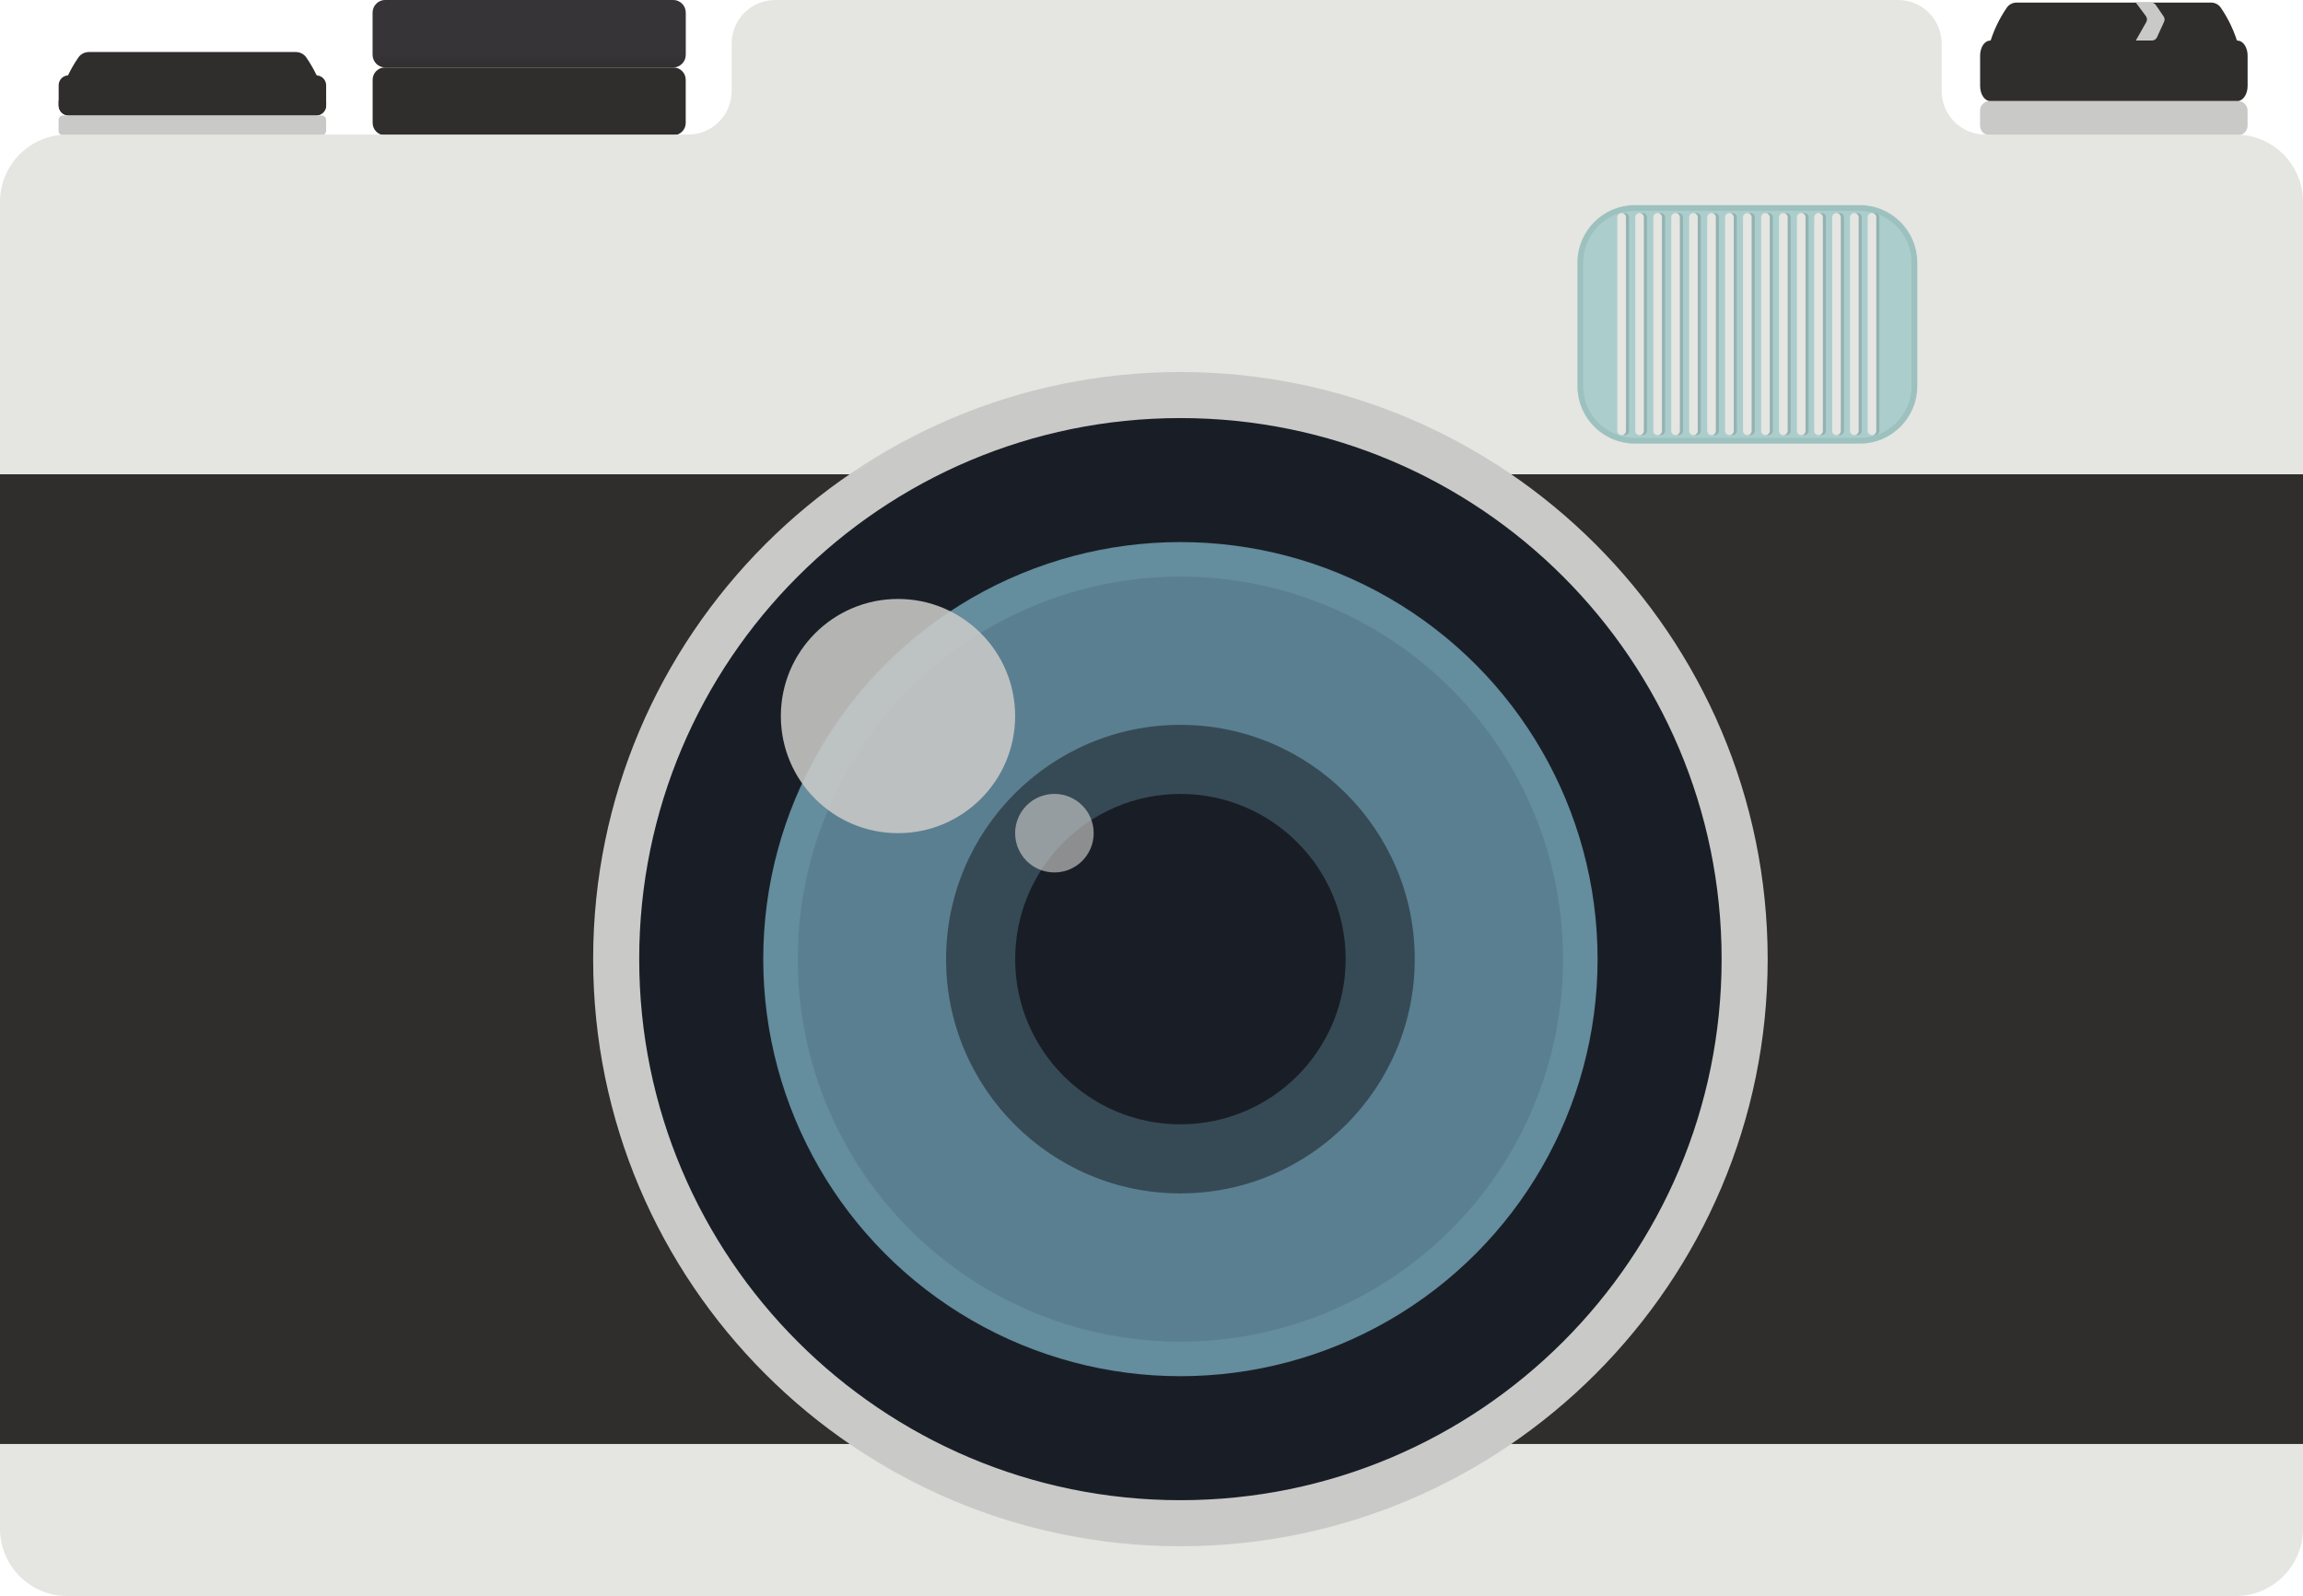 <?xml version="1.0" encoding="utf-8"?>
<!-- Generator: Adobe Illustrator 24.0.3, SVG Export Plug-In . SVG Version: 6.00 Build 0)  -->
<svg version="1.1" xmlns="http://www.w3.org/2000/svg" xmlns:xlink="http://www.w3.org/1999/xlink" x="0px" y="0px"
	 viewBox="0 0 200 138.64" style="enable-background:new 0 0 200 138.64;" xml:space="preserve">
<style type="text/css">
	.st0{fill:none;}
	.st1{fill:none;stroke:#47464F;stroke-width:0.5;stroke-miterlimit:10;}
	.st2{display:none;}
	.st3{display:inline;fill:#302D2D;}
	.st4{display:inline;fill:#C68181;}
	.st5{fill:#C9C9C7;}
	.st6{fill:#302D2D;}
	.st7{display:none;opacity:0.66;fill:#302D2D;}
	.st8{fill:url(#New_Pattern);}
	.st9{fill:#E5E5E1;}
	.st10{fill:#ABCECD;stroke:#9DC1BF;stroke-width:0.5;stroke-miterlimit:10;}
	.st11{fill:none;stroke:#93B2B1;stroke-width:0.75;stroke-linecap:round;stroke-linejoin:round;stroke-miterlimit:10;}
	.st12{fill:none;stroke:#E5E5E1;stroke-width:0.75;stroke-linecap:round;stroke-linejoin:round;stroke-miterlimit:10;}
	.st13{fill:#191E26;}
	.st14{fill:#5A7F91;stroke:#648D9E;stroke-width:3;stroke-miterlimit:10;}
	.st15{fill:#364A56;}
	.st16{opacity:0.66;}
	.st17{opacity:0.88;fill:#C9C9C7;}
</style>
<pattern  x="-25" y="-101.62" width="10" height="17.329" patternUnits="userSpaceOnUse" id="New_Pattern" viewBox="0 -17.329 10 17.329" style="overflow:visible;">
	<g>
		<rect y="-17.329" class="st0" width="10" height="17.329"/>
		<line class="st1" x1="9" y1="-17.329" x2="9" y2="0"/>
		<line class="st1" x1="7" y1="-17.329" x2="7" y2="0"/>
		<line class="st1" x1="5" y1="-17.329" x2="5" y2="0"/>
		<line class="st1" x1="3" y1="-17.329" x2="3" y2="0"/>
		<line class="st1" x1="1" y1="-17.329" x2="1" y2="0"/>
	</g>
</pattern>
<g id="Layer_1_copy" class="st2">
	<rect y="11.694" class="st3" width="200" height="126.945"/>
	<rect x="52.016" y="-6.651" class="st3" width="116.604" height="33.319"/>
</g>
<g id="Layer_3" class="st2">
	<rect x="-37.066" y="-55.908" class="st4" width="279.152" height="210.789"/>
</g>
<g id="right_dial">
	<path class="st5" d="M194.361,11.746h-21.58c-0.454,0-0.826-0.371-0.826-0.825V9.602c0-0.454,0.371-0.825,0.826-0.825h21.58
		c0.454,0,0.826,0.371,0.826,0.825v1.318C195.186,11.375,194.815,11.746,194.361,11.746z"/>
	<path class="st6" d="M194.479,4.268v0.31c0,0.451-0.376,0.817-0.826,0.817h-20.165c-0.451,0-0.817-0.366-0.817-0.817V4.23
		c0.178-0.732,0.441-1.436,0.76-2.103c0.25-0.514,0.532-1.006,0.855-1.472c0.192-0.277,0.518-0.433,0.855-0.433h16.856
		c0.337,0,0.663,0.156,0.855,0.433c0.323,0.466,0.605,0.958,0.855,1.472C194.037,2.813,194.291,3.526,194.479,4.268z"/>
	<g id="Layer_9">
		<path class="st5" d="M185.482,0.222l0.875,1.179c0.112,0.151,0.124,0.354,0.032,0.517l-0.906,1.602h1.405
			c0.186,0,0.355-0.109,0.432-0.278l0.616-1.349c0.069-0.152,0.054-0.329-0.04-0.466l-0.684-0.999
			c-0.089-0.129-0.235-0.207-0.392-0.207H185.482z"/>
	</g>
	<path class="st6" d="M195.19,4.83v2.636c0,0.723-0.4,1.31-0.88,1.31h-21.48c-0.48,0-0.87-0.587-0.87-1.31V4.83
		c0-0.693,0.36-1.265,0.81-1.295c0.02-0.015,0.04-0.015,0.06-0.015h21.48c0.02,0,0.04,0,0.06,0.015
		C194.82,3.565,195.19,4.138,195.19,4.83z"/>
	<path class="st7" d="M195.19,8.83v0.33c0,0.48-0.4,0.87-0.88,0.87h-21.48c-0.48,0-0.87-0.39-0.87-0.87V8.79
		c0.19-0.78,0.47-1.53,0.81-2.24c1.94-4.01,6.05-6.78,10.8-6.78c4.76,0,8.87,2.77,10.8,6.78C194.72,7.28,194.99,8.04,195.19,8.83z"
		/>
</g>
<g id="middle_dial">
	<path class="st6" d="M58.485,11.746H33.427c-0.586,0-1.065-0.479-1.065-1.065V6.924c0-0.586,0.479-1.065,1.065-1.065h25.058
		c0.586,0,1.065,0.479,1.065,1.065v3.758C59.55,11.267,59.07,11.746,58.485,11.746z"/>
	<path class="st6" d="M58.46,5.859H33.452c-0.6,0-1.09-0.491-1.09-1.09V1.09c0-0.6,0.491-1.09,1.09-1.09L58.46,0
		c0.6,0,1.09,0.491,1.09,1.09v3.679C59.55,5.368,59.059,5.859,58.46,5.859z"/>
	<path class="st8" d="M58.46,5.859H33.452c-0.6,0-1.09-0.491-1.09-1.09V1.09c0-0.6,0.491-1.09,1.09-1.09L58.46,0
		c0.6,0,1.09,0.491,1.09,1.09v3.679C59.55,5.368,59.059,5.859,58.46,5.859z"/>
</g>
<g id="left_dial">
	<path class="st6" d="M28.324,8.829v0.33c0,0.48-0.4,0.87-0.88,0.87H5.964c-0.48,0-0.87-0.39-0.87-0.87v-0.37
		c0.19-0.78,0.47-1.53,0.81-2.24C6.17,6.002,6.47,5.477,6.815,4.981c0.205-0.295,0.552-0.462,0.911-0.462h17.955
		c0.359,0,0.707,0.166,0.911,0.462c0.344,0.497,0.645,1.021,0.911,1.568C27.854,7.279,28.124,8.039,28.324,8.829z"/>
	<path class="st6" d="M28.324,7.409v1.75c0,0.48-0.4,0.87-0.88,0.87H5.964c-0.48,0-0.87-0.39-0.87-0.87v-1.75
		c0-0.46,0.36-0.84,0.81-0.86c0.02-0.01,0.04-0.01,0.06-0.01h21.48c0.02,0,0.04,0,0.06,0.01C27.954,6.569,28.324,6.949,28.324,7.409
		z"/>
	<path class="st5" d="M27.946,11.745H5.463c-0.206,0-0.374-0.168-0.374-0.374v-0.963c0-0.206,0.168-0.374,0.374-0.374h22.483
		c0.206,0,0.374,0.168,0.374,0.374v0.963C28.32,11.577,28.151,11.745,27.946,11.745z"/>
	<path class="st7" d="M28.324,8.829v0.33c0,0.48-0.4,0.87-0.88,0.87H5.964c-0.48,0-0.87-0.39-0.87-0.87v-0.37
		c0.19-0.78,0.47-1.53,0.81-2.24c1.94-4.01,6.05-6.78,10.8-6.78c4.76,0,8.87,2.77,10.8,6.78C27.854,7.279,28.124,8.039,28.324,8.829
		z"/>
</g>
<g id="body">
	<path class="st9" d="M200,17.535v115.26c0,3.228-2.617,5.845-5.845,5.845H5.845c-3.228,0-5.845-2.617-5.845-5.845V17.535
		c0-3.228,2.617-5.845,5.845-5.845h53.912c2.089,0,3.783-1.694,3.783-3.783V3.783C63.54,1.694,65.234,0,67.323,0l97.514,0
		c2.089,0,3.783,1.694,3.783,3.783v4.124c0,2.089,1.694,3.783,3.783,3.783h21.752C197.383,11.69,200,14.307,200,17.535z"/>
	<rect y="41.2" class="st6" width="200" height="84.234"/>
</g>
<g id="flash">
	<path class="st10" d="M161.521,38.286h-19.55c-2.602,0-4.732-2.129-4.732-4.732V22.799c0-2.602,2.129-4.732,4.732-4.732h19.55
		c2.602,0,4.732,2.129,4.732,4.732v10.755C166.253,36.156,164.124,38.286,161.521,38.286z"/>
	<g>
		<line class="st11" x1="141.097" y1="18.88" x2="141.097" y2="37.425"/>
	</g>
	<g>
		<line class="st12" x1="140.829" y1="18.88" x2="140.829" y2="37.425"/>
	</g>
	<g>
		<line class="st11" x1="142.652" y1="18.88" x2="142.652" y2="37.425"/>
	</g>
	<g>
		<line class="st12" x1="142.384" y1="18.88" x2="142.384" y2="37.425"/>
	</g>
	<g>
		<line class="st11" x1="144.223" y1="18.88" x2="144.223" y2="37.425"/>
	</g>
	<g>
		<line class="st12" x1="143.955" y1="18.88" x2="143.955" y2="37.425"/>
	</g>
	<g>
		<line class="st11" x1="145.777" y1="18.88" x2="145.777" y2="37.425"/>
	</g>
	<g>
		<line class="st12" x1="145.509" y1="18.88" x2="145.509" y2="37.425"/>
	</g>
	<g>
		<line class="st11" x1="147.332" y1="18.88" x2="147.332" y2="37.425"/>
	</g>
	<g>
		<line class="st12" x1="147.064" y1="18.88" x2="147.064" y2="37.425"/>
	</g>
	<g>
		<line class="st11" x1="148.903" y1="18.88" x2="148.903" y2="37.425"/>
	</g>
	<g>
		<line class="st12" x1="148.635" y1="18.88" x2="148.635" y2="37.425"/>
	</g>
	<g>
		<line class="st11" x1="152.012" y1="18.88" x2="152.012" y2="37.425"/>
	</g>
	<g>
		<line class="st12" x1="151.744" y1="18.88" x2="151.744" y2="37.425"/>
	</g>
	<g>
		<line class="st11" x1="153.583" y1="18.88" x2="153.583" y2="37.425"/>
	</g>
	<g>
		<line class="st12" x1="153.315" y1="18.88" x2="153.315" y2="37.425"/>
	</g>
	<g>
		<line class="st11" x1="150.457" y1="18.88" x2="150.457" y2="37.425"/>
	</g>
	<g>
		<line class="st12" x1="150.189" y1="18.88" x2="150.189" y2="37.425"/>
	</g>
	<g>
		<line class="st11" x1="155.137" y1="18.88" x2="155.137" y2="37.425"/>
	</g>
	<g>
		<line class="st12" x1="154.869" y1="18.88" x2="154.869" y2="37.425"/>
	</g>
	<g>
		<line class="st11" x1="156.692" y1="18.88" x2="156.692" y2="37.425"/>
	</g>
	<g>
		<line class="st12" x1="156.424" y1="18.88" x2="156.424" y2="37.425"/>
	</g>
	<g>
		<line class="st11" x1="158.196" y1="18.88" x2="158.196" y2="37.425"/>
	</g>
	<g>
		<line class="st12" x1="157.928" y1="18.88" x2="157.928" y2="37.425"/>
	</g>
	<g>
		<line class="st11" x1="159.756" y1="18.88" x2="159.756" y2="37.425"/>
	</g>
	<g>
		<line class="st12" x1="159.488" y1="18.88" x2="159.488" y2="37.425"/>
	</g>
	<g>
		<line class="st11" x1="161.305" y1="18.88" x2="161.305" y2="37.425"/>
	</g>
	<g>
		<line class="st12" x1="161.037" y1="18.88" x2="161.037" y2="37.425"/>
	</g>
	<g>
		<line class="st11" x1="162.837" y1="18.88" x2="162.837" y2="37.425"/>
	</g>
	<g>
		<line class="st12" x1="162.569" y1="18.88" x2="162.569" y2="37.425"/>
	</g>
</g>
<g id="lens">
	<g>
		<path class="st13" d="M102.511,132.318c-27.019,0-49-21.981-49-49c0-27.02,21.981-49.001,49-49.001c27.019,0,49,21.981,49,49.001
			C151.511,110.336,129.529,132.318,102.511,132.318z"/>
		<path class="st5" d="M102.511,36.317c25.957,0,47,21.043,47,47c0,25.957-21.043,47-47,47s-47-21.043-47-47
			C55.51,57.36,76.553,36.317,102.511,36.317 M102.511,32.317c-28.122,0-51,22.879-51,51s22.879,51,51,51s51-22.879,51-51
			S130.632,32.317,102.511,32.317L102.511,32.317z"/>
	</g>
	<circle class="st14" cx="102.511" cy="83.317" r="34.729"/>
	<g>
		<path class="st13" d="M102.511,100.669c-9.568,0-17.352-7.784-17.352-17.352c0-9.568,7.784-17.353,17.352-17.353
			c9.567,0,17.352,7.784,17.352,17.353C119.862,92.885,112.078,100.669,102.511,100.669z"/>
		<path class="st15" d="M102.511,68.965c7.926,0,14.352,6.426,14.352,14.352s-6.426,14.352-14.352,14.352
			s-14.352-6.426-14.352-14.352S94.584,68.965,102.511,68.965 M102.511,62.965c-11.222,0-20.352,9.13-20.352,20.352
			s9.13,20.352,20.352,20.352s20.352-9.13,20.352-20.352S113.733,62.965,102.511,62.965L102.511,62.965z"/>
	</g>
	<g class="st16">
		<circle class="st5" cx="91.569" cy="72.376" r="3.411"/>
	</g>
	<circle class="st17" cx="77.985" cy="62.202" r="10.173"/>
</g>
</svg>
